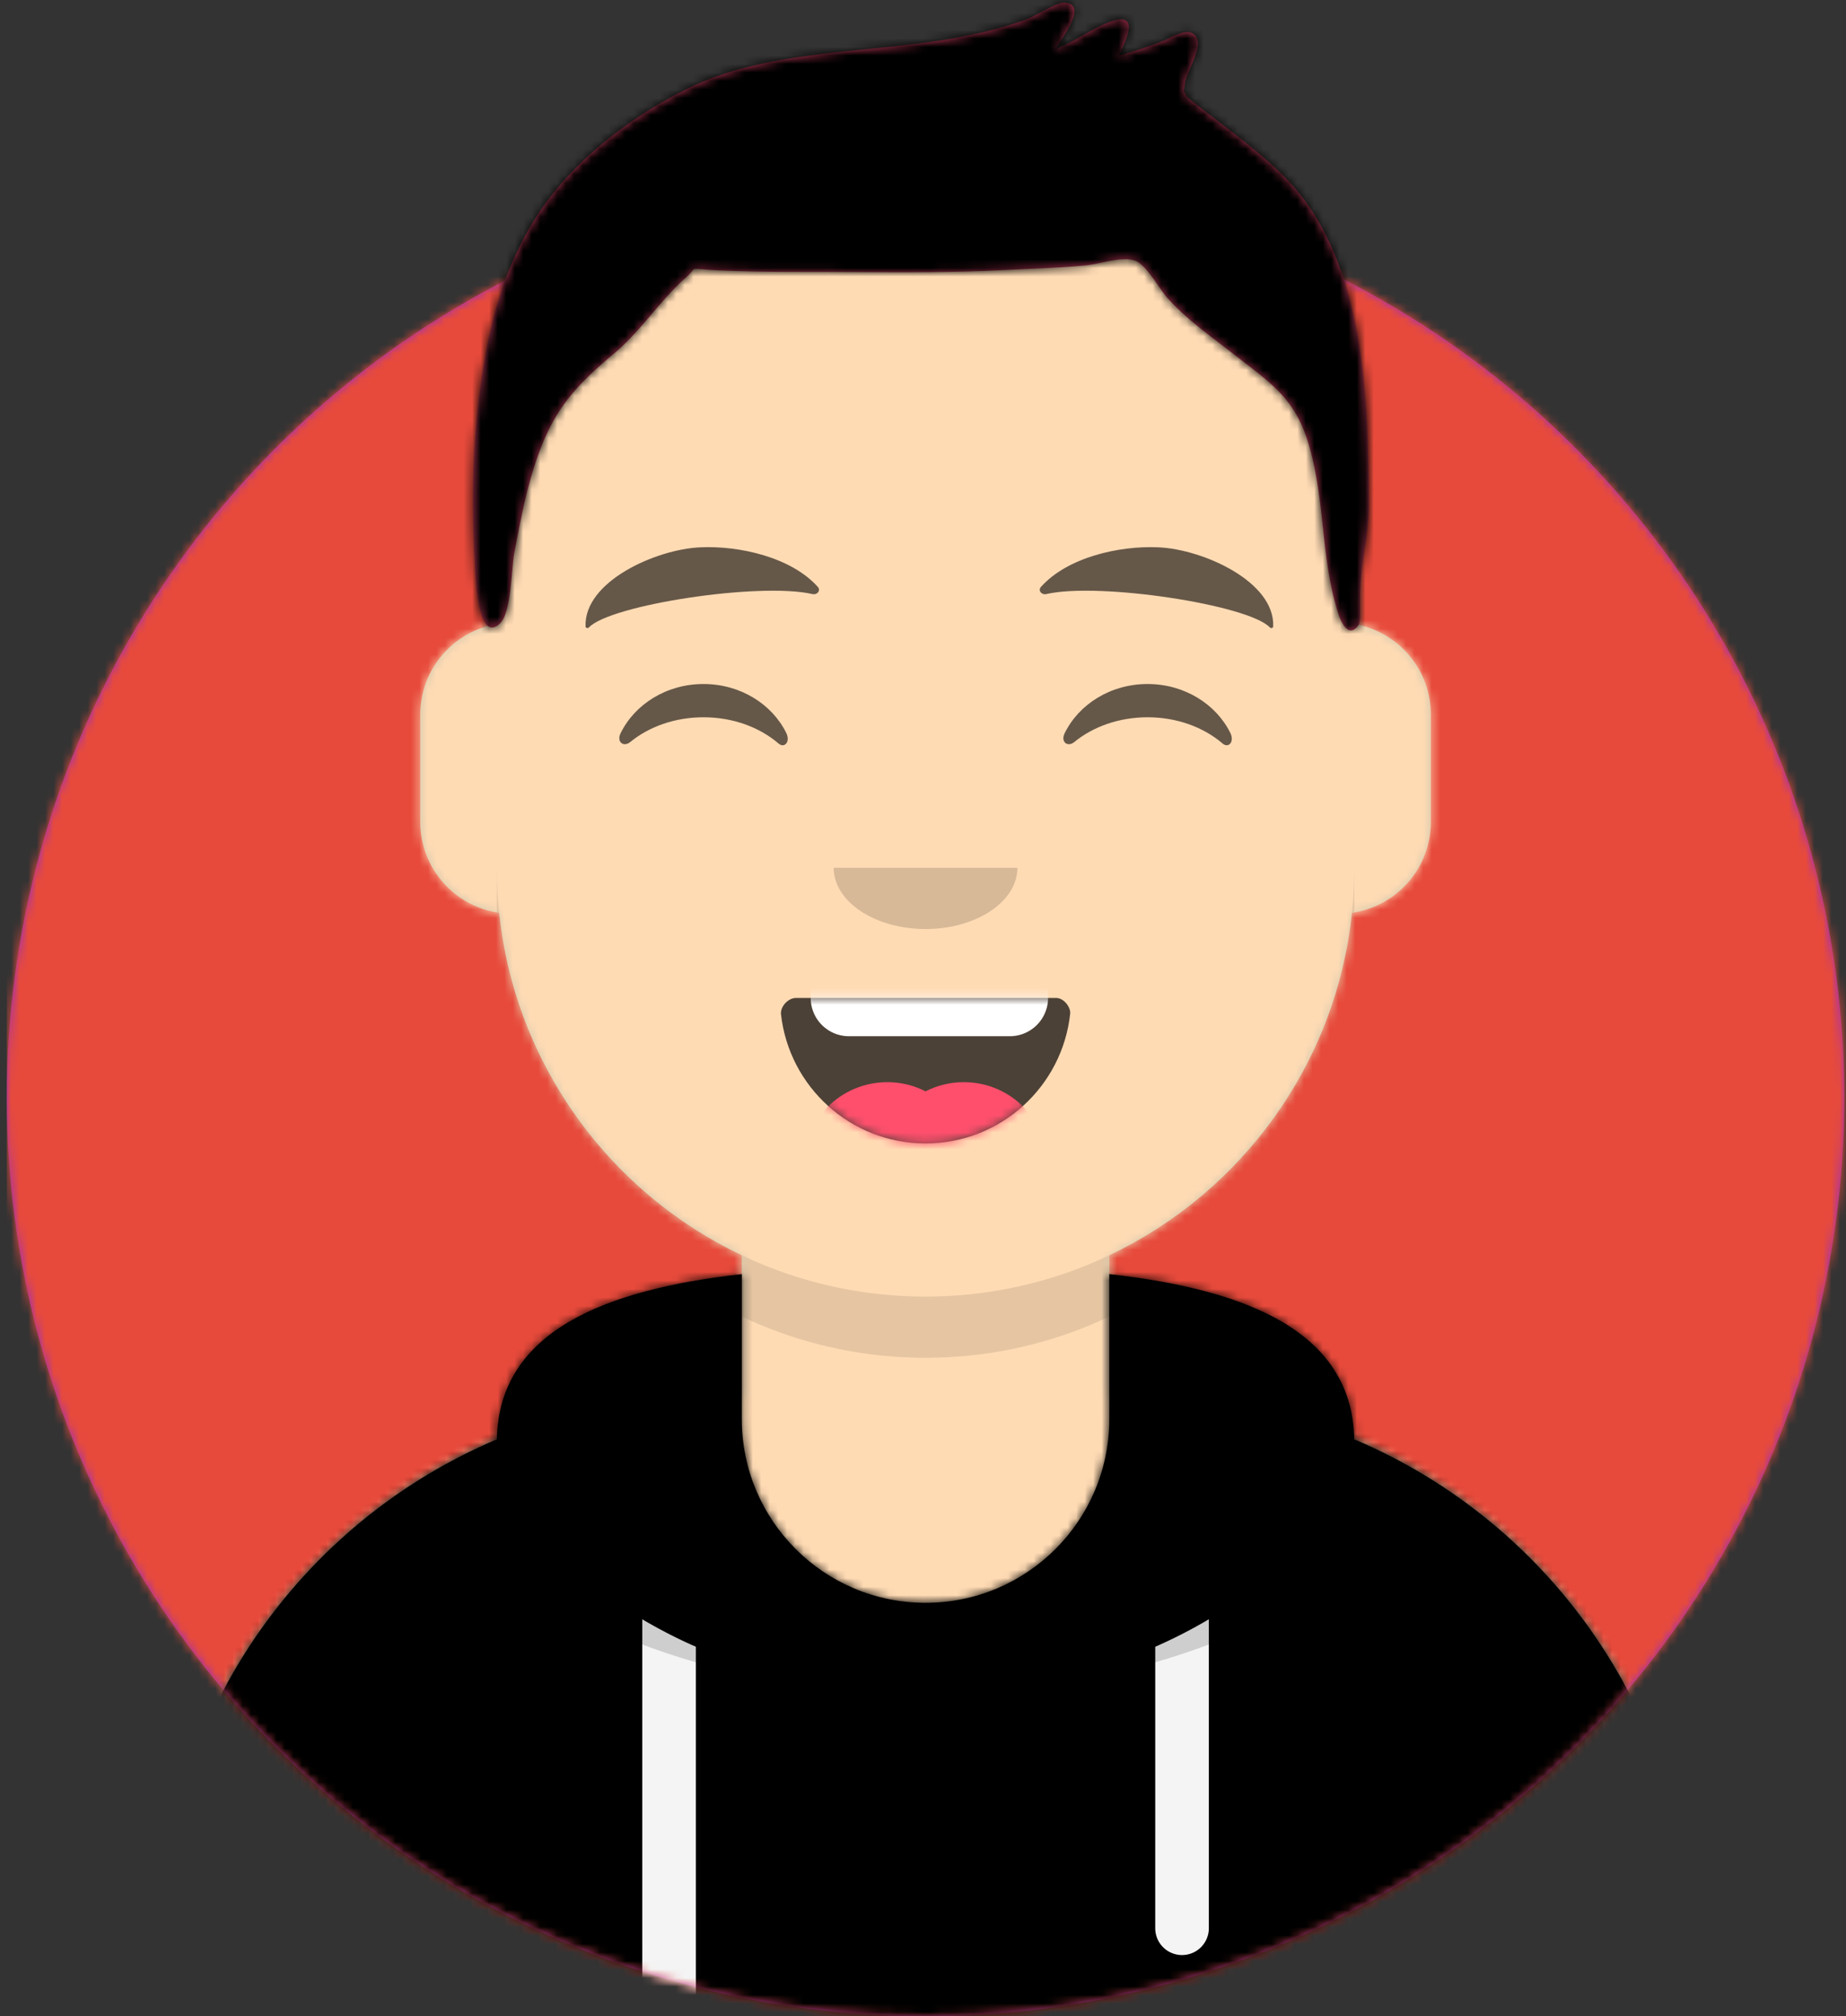 <svg width="217" height="237" viewBox="0 0 217 237" xmlns="http://www.w3.org/2000/svg" xmlns:xlink="http://www.w3.org/1999/xlink">
<rect x="0" y="0" width="217" height="237" fill="#333333" stroke="none"/>
<defs>
  <path d="M0 144V0h237.6v144h-10.8c0 59.647-48.353 108-108 108s-108-48.353-108-108H0Z" id="c"/>
  <path d="M90 0c27.835 0 50.4 22.565 50.4 50.4v5.55c5.108.857 9 5.299 9 10.65v12.6c0 5.447-4.033 9.952-9.275 10.693-1.86 17.825-13.011 32.887-28.524 40.256L111.6 146.7h3.6c35.788 0 64.8 29.012 64.8 64.8v8.1H0v-8.1c0-35.788 29.012-64.8 64.8-64.8h3.6v-16.55c-15.514-7.37-26.665-22.432-28.525-40.257-5.242-.74-9.275-5.246-9.275-10.693V66.6c0-5.351 3.892-9.794 9-10.65V50.4C39.6 22.565 62.165 0 90 0Z" id="e"/>
  <path d="M140.401 11.764c16.29 1.823 28.799 6.833 28.799 19.805l-.006-.39C192.467 41.01 208.8 64.048 208.8 90.9V99h-180v-8.1c0-26.853 16.333-49.89 39.606-59.72.247-12.684 12.667-17.612 28.794-19.416V28.8c0 11.93 9.67 21.6 21.6 21.6 11.93 0 21.6-9.67 21.6-21.6Z" id="g"/>
  <path d="M31.606 13.615C32.558 22.158 39.803 28.8 48.6 28.8c8.824 0 16.087-6.683 17.003-15.264.073-.69-.698-1.836-1.665-1.836h-30.56c-.972 0-1.867 1.06-1.772 1.915Z" id="i"/>
  <path id="k" d="M0 0h237.6v252H0z"/>
  <path d="M118.135 20.928c-2.484-2.538-5.368-4.692-8.173-6.852-.619-.476-1.247-.941-1.853-1.435-.137-.113-1.546-1.122-1.715-1.493-.406-.894-.17-.198-.114-1.264.07-1.349 2.82-5.157.768-6.03-.902-.384-2.512.638-3.378.976a53.54 53.54 0 0 1-5.158 1.71c.839-1.671 2.438-5.016-.568-4.121-2.341.697-4.523 2.49-6.876 3.334.779-1.276 3.892-5.23 1.079-5.45-.876-.07-3.423 1.572-4.365 1.923-2.823 1.049-5.707 1.727-8.671 2.261-10.078 1.817-21.863 1.299-31.188 5.887-7.188 3.537-14.287 9.026-18.44 16.015-4.002 6.736-5.499 14.109-6.337 21.828-.614 5.665-.664 11.521-.377 17.207.094 1.863.304 10.45 3.01 7.85 1.348-1.296 1.338-6.529 1.678-8.3.676-3.523 1.326-7.063 2.453-10.474 1.985-6.01 4.328-8.813 9.274-12.953 3.175-2.657 5.404-6.247 8.441-8.927 1.365-1.204.324-1.078 2.518-.92 1.473.106 2.954.146 4.43.185 3.417.089 6.839.066 10.256.078 6.882.025 13.732.122 20.608-.238 3.055-.16 6.12-.247 9.166-.53 1.703-.157 4.723-1.248 6.125-.415 1.282.763 2.614 3.254 3.535 4.274 2.175 2.41 4.77 4.251 7.313 6.228 5.305 4.121 7.983 5.698 9.594 12.139 1.605 6.417 1.155 12.37 3.142 18.685.35 1.11 1.274 3.024 2.414 1.309.211-.319.157-2.07.157-3.078 0-4.067 1.03-7.12 1.017-11.214-.05-12.449-.453-28.681-9.765-38.195Z" id="m"/>
  <circle id="a" cx="108" cy="108" r="108"/>
</defs>
<g transform="translate(-10 -15)" fill="none" fill-rule="evenodd">
  <g transform="translate(10.8 36)">
    <mask id="b" fill="#fff">
      <use xlink:href="#a"/>
    </mask>
    <use fill="#972dc2" xlink:href="#a"/>
    <g mask="url(#b)" fill="#e74a3b">
      <path d="M0 0h216.445v216H0z"/>
    </g>
  </g>
  <mask id="d" fill="#fff">
    <use xlink:href="#c"/>
  </mask>
  <g/>
  <g mask="url(#d)">
    <g transform="translate(28.8 32.4)">
      <mask id="f" fill="#fff">
        <use xlink:href="#e"/>
      </mask>
      <use fill="#D0C6AC" xlink:href="#e"/>
      <g mask="url(#f)" fill="#FFDBB4">
        <path d="M-28.8 0h238.384v220.355H-28.8z"/>
      </g>
      <path d="M39.6 84.6c0 27.835 22.565 50.4 50.4 50.4 27.835 0 50.4-22.565 50.4-50.4v7.2c0 27.835-22.565 50.4-50.4 50.4-27.835 0-50.4-22.565-50.4-50.4Z" fill-opacity=".1" fill="#000" mask="url(#f)"/>
    </g>
    <g transform="translate(0 153)">
      <mask id="h" fill="#fff">
        <use xlink:href="#g"/>
      </mask>
      <use fill="#000" xlink:href="#g"/>
      <g mask="url(#h)" fill="#000">
        <path d="M0 0h238.491v99H0z"/>
      </g>
      <path d="M91.8 55.565V99h-6.3l-.001-46.665a58.086 58.086 0 0 0 6.3 3.23Zm60.301-3.23L152.1 88.65a3.15 3.15 0 1 1-6.3 0l.001-33.085a58.085 58.085 0 0 0 6.3-3.23Z" fill="#F4F4F4" mask="url(#h)"/>
      <path d="M155.733 11.451c13.547 2.562 22.917 7.667 22.917 17.626 0 17.741-29.734 32.123-59.85 32.123S58.95 46.818 58.95 29.077c0-9.959 9.37-15.064 22.917-17.626C73.689 14.466 68.4 19.534 68.4 27.97c0 18.353 25.04 33.231 50.4 33.231s50.4-14.878 50.4-33.23c0-8.26-5.07-13.291-12.959-16.328Z" fill-opacity=".16" fill="#000" mask="url(#h)"/>
    </g>
    <g transform="translate(70.2 120.6)">
      <mask id="j" fill="#fff">
        <use xlink:href="#i"/>
      </mask>
      <use fill-opacity=".7" fill="#000" xlink:href="#i"/>
      <path d="M39.6 1.8h18.9A4.5 4.5 0 0 1 63 6.3v5.4a4.5 4.5 0 0 1-4.5 4.5H39.6a4.5 4.5 0 0 1-4.5-4.5V6.3a4.5 4.5 0 0 1 4.5-4.5Z" fill="#FFF" mask="url(#j)"/>
      <g mask="url(#j)" fill="#FF4F6D">
        <g transform="translate(34.2 21.6)">
          <circle cx="9.9" cy="9.9" r="9.9"/>
          <circle cx="18.9" cy="9.9" r="9.9"/>
        </g>
      </g>
    </g>
    <path d="M108 117c0 3.976 4.835 7.2 10.8 7.2 5.965 0 10.8-3.224 10.8-7.2" fill="#000" fill-opacity=".16"/>
    <path d="M82.944 101.203c1.662-3.42 5.404-5.803 9.754-5.803 4.334 0 8.065 2.367 9.736 5.766.496 1.01-.21 1.837-.922 1.224-2.206-1.896-5.34-3.08-8.814-3.08-3.367 0-6.412 1.11-8.604 2.904-.802.656-1.636-.011-1.15-1.011Zm52.2 0c1.662-3.42 5.404-5.803 9.754-5.803 4.334 0 8.065 2.367 9.736 5.766.496 1.01-.21 1.837-.922 1.224-2.206-1.896-5.34-3.08-8.814-3.08-3.367 0-6.412 1.11-8.604 2.904-.802.656-1.636-.011-1.15-1.011ZM92.292 79.334c-5.225.24-13.675 4.039-13.457 9.309.007.172.26.249.384.116 2.48-2.664 20.083-5.355 26.285-3.93.567.132.998-.428.639-.833-3.08-3.463-9.168-4.883-13.85-4.663m53.915.001c5.225.24 13.675 4.039 13.457 9.309-.007.172-.26.249-.384.116-2.48-2.664-20.083-5.355-26.285-3.93-.567.132-.998-.428-.639-.833 3.08-3.463 9.168-4.883 13.85-4.663" fill="#000" fill-opacity=".6"/>
    <mask id="l" fill="#fff">
      <use xlink:href="#k"/>
    </mask>
    <g/>
    <g mask="url(#l)">
      <g transform="translate(43 15)">
        <mask id="n" fill="#fff">
          <use xlink:href="#m"/>
        </mask>
        <use fill="#b53654a9" xlink:href="#m"/>
        <g mask="url(#n)">
          <path fill="#000" d="M-43.1-15h239.107v252.406H-43.1z"/>
        </g>
      </g>
    </g>
  </g>
</g>
</svg>
